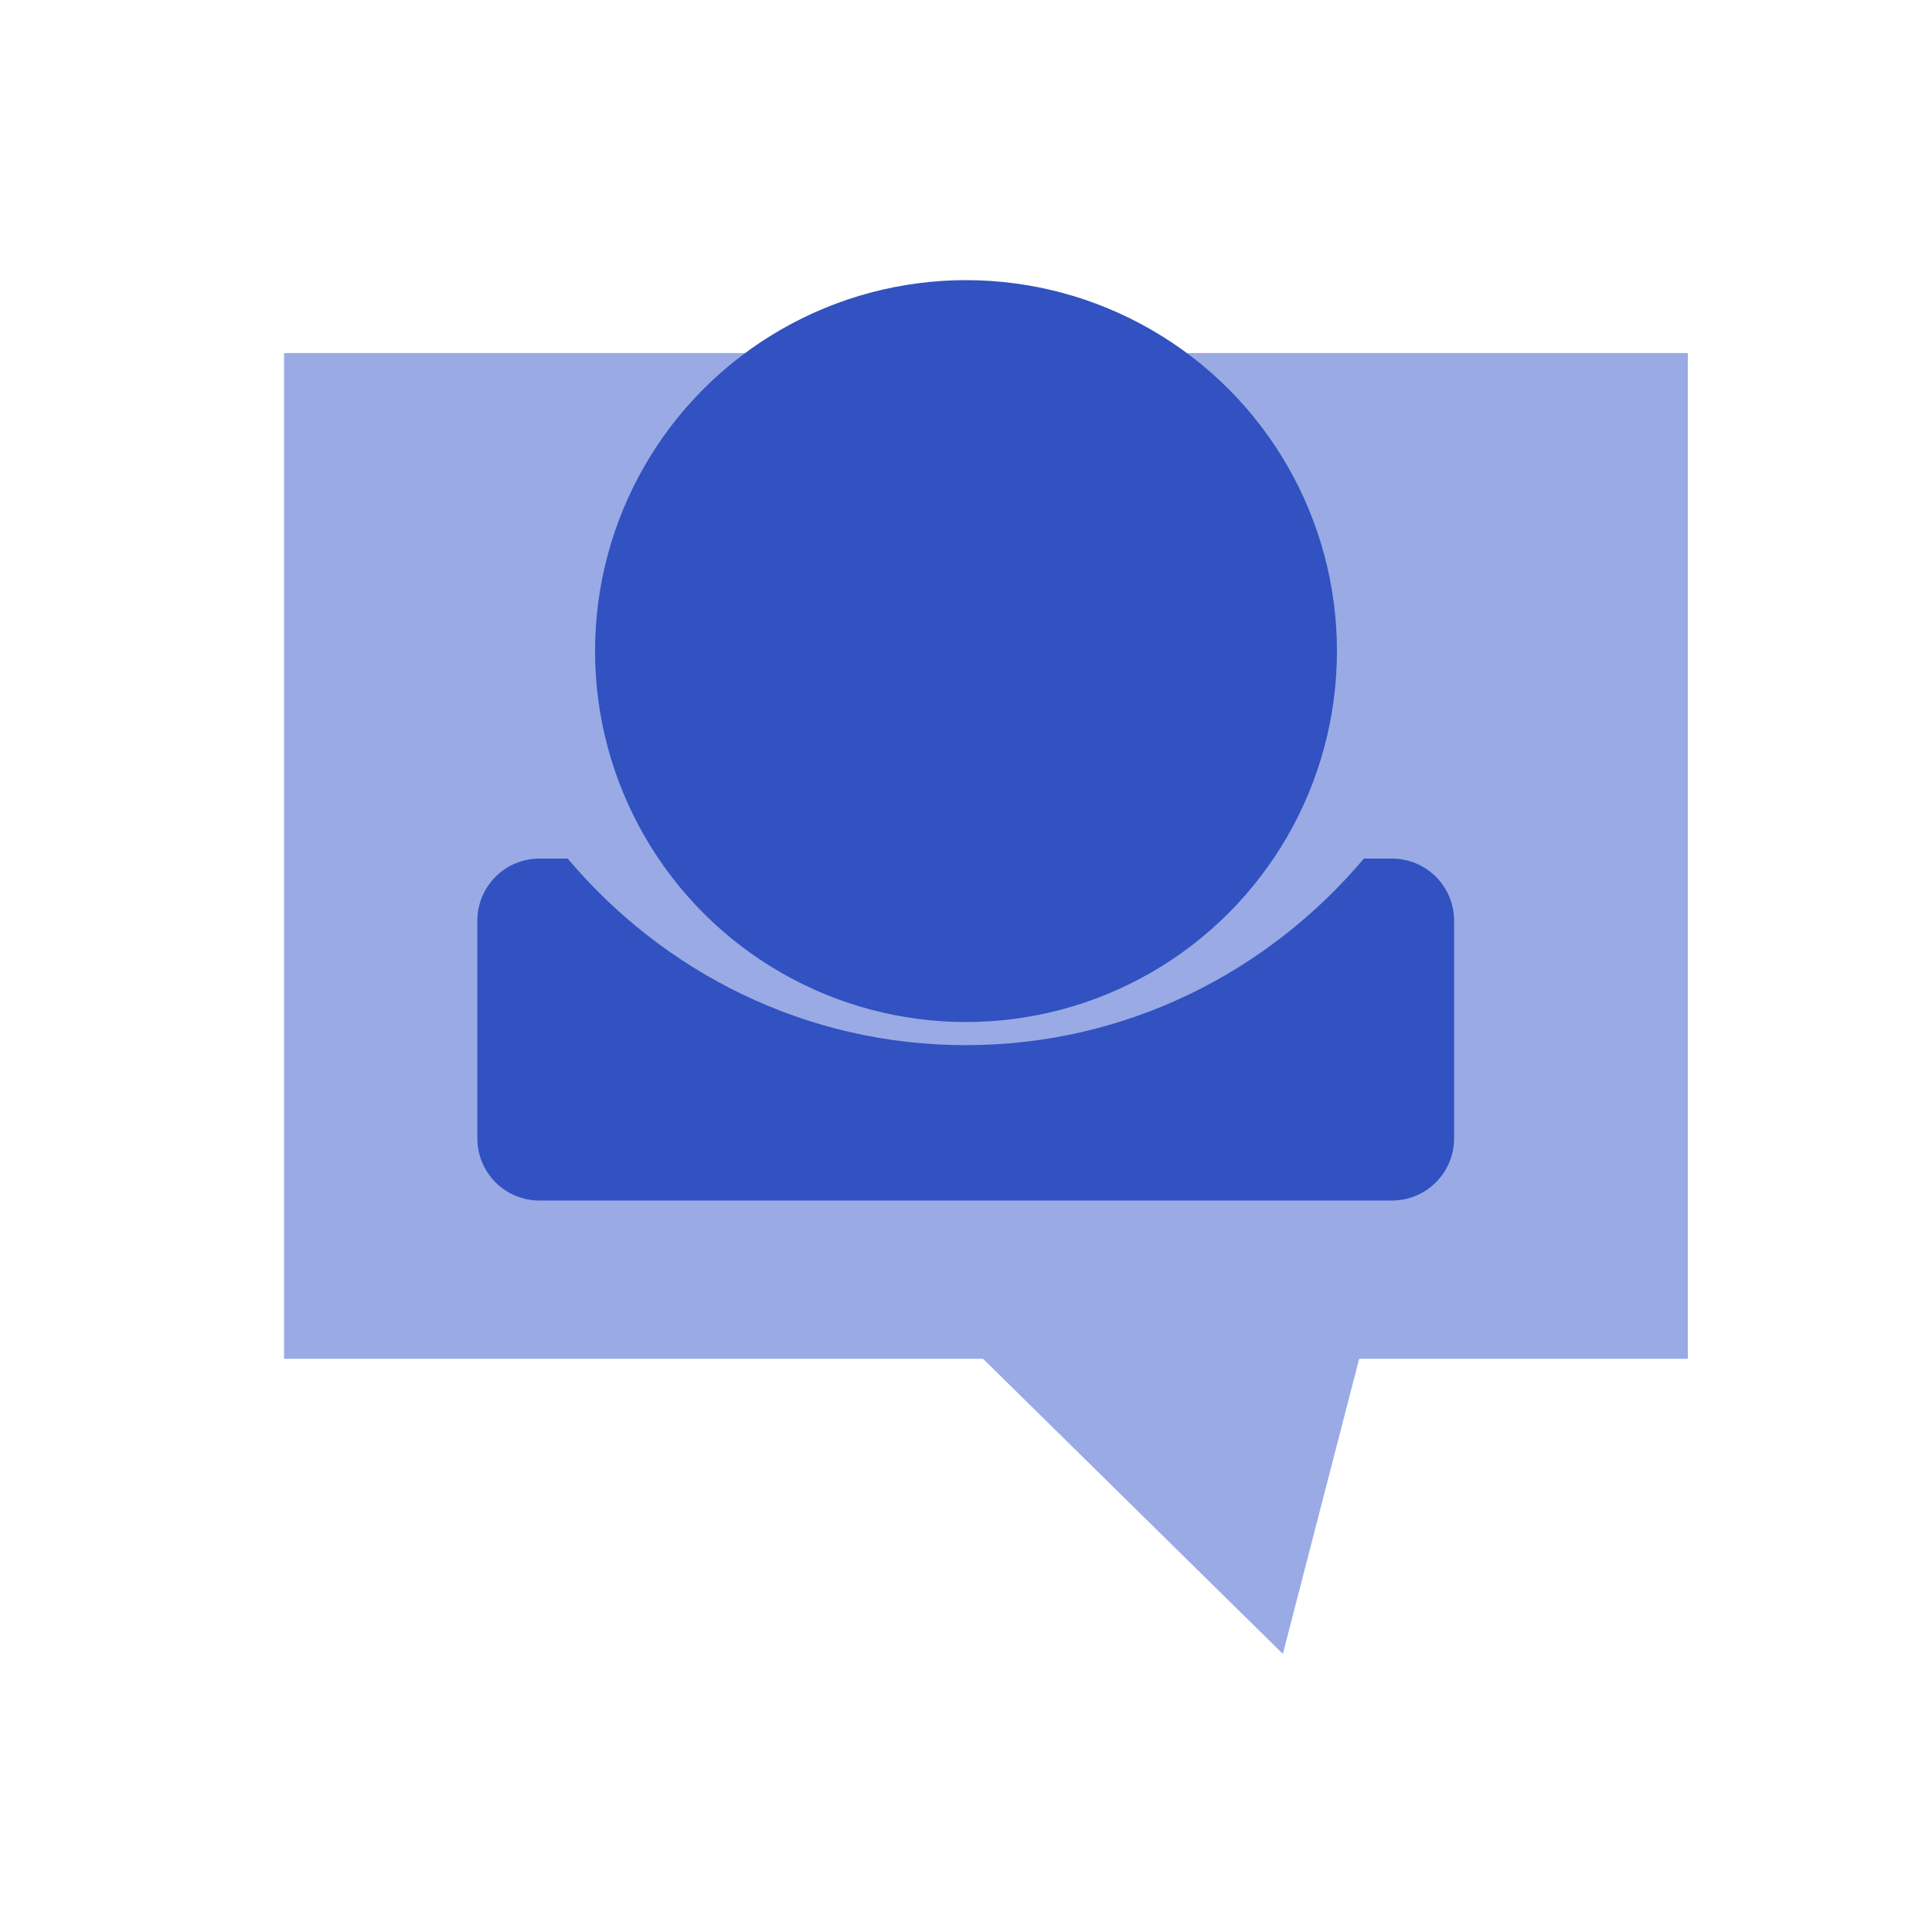 <?xml version="1.0" encoding="UTF-8"?>
<svg
   xmlns="http://www.w3.org/2000/svg"
   width="20"
   height="20">
  <g
     transform="translate(0,-1032.362)">
    <g
       transform="translate(67.602,-366.252)">
      <g
         transform="matrix(1.525,0,0,1.525,-3202.57,1020.368)">
        <path
           d="m 2057.645,250.427 0,6.827 4.745,0 2.035,2.003 0.518,-2.003 2.231,0 0,-6.827 z"
           id="path11210-3-1-1-8-9"
           style="fill:#99aae5" />
      </g>
      <g
         transform="matrix(1.795,0,0,1.795,-75.213,-462.87)">
        <path
           d="m 7.352,1041.99 c -0.199,0 -0.359,0.16 -0.359,0.359 l 0,1.254 c 0,0.199 0.16,0.359 0.359,0.359 l 4.915,0 c 0.199,0 0.359,-0.16 0.359,-0.359 l 0,-1.254 c 0,-0.199 -0.16,-0.359 -0.359,-0.359 l -0.161,0 c -0.553,0.655 -1.372,1.076 -2.296,1.076 -0.925,0 -1.743,-0.421 -2.296,-1.076 z"
           style="fill:#3152c0" />
      </g>
    </g>
  </g>
  <circle cx="10" cy="6.74" r="3.84" fill="#3152c0" />
</svg>
